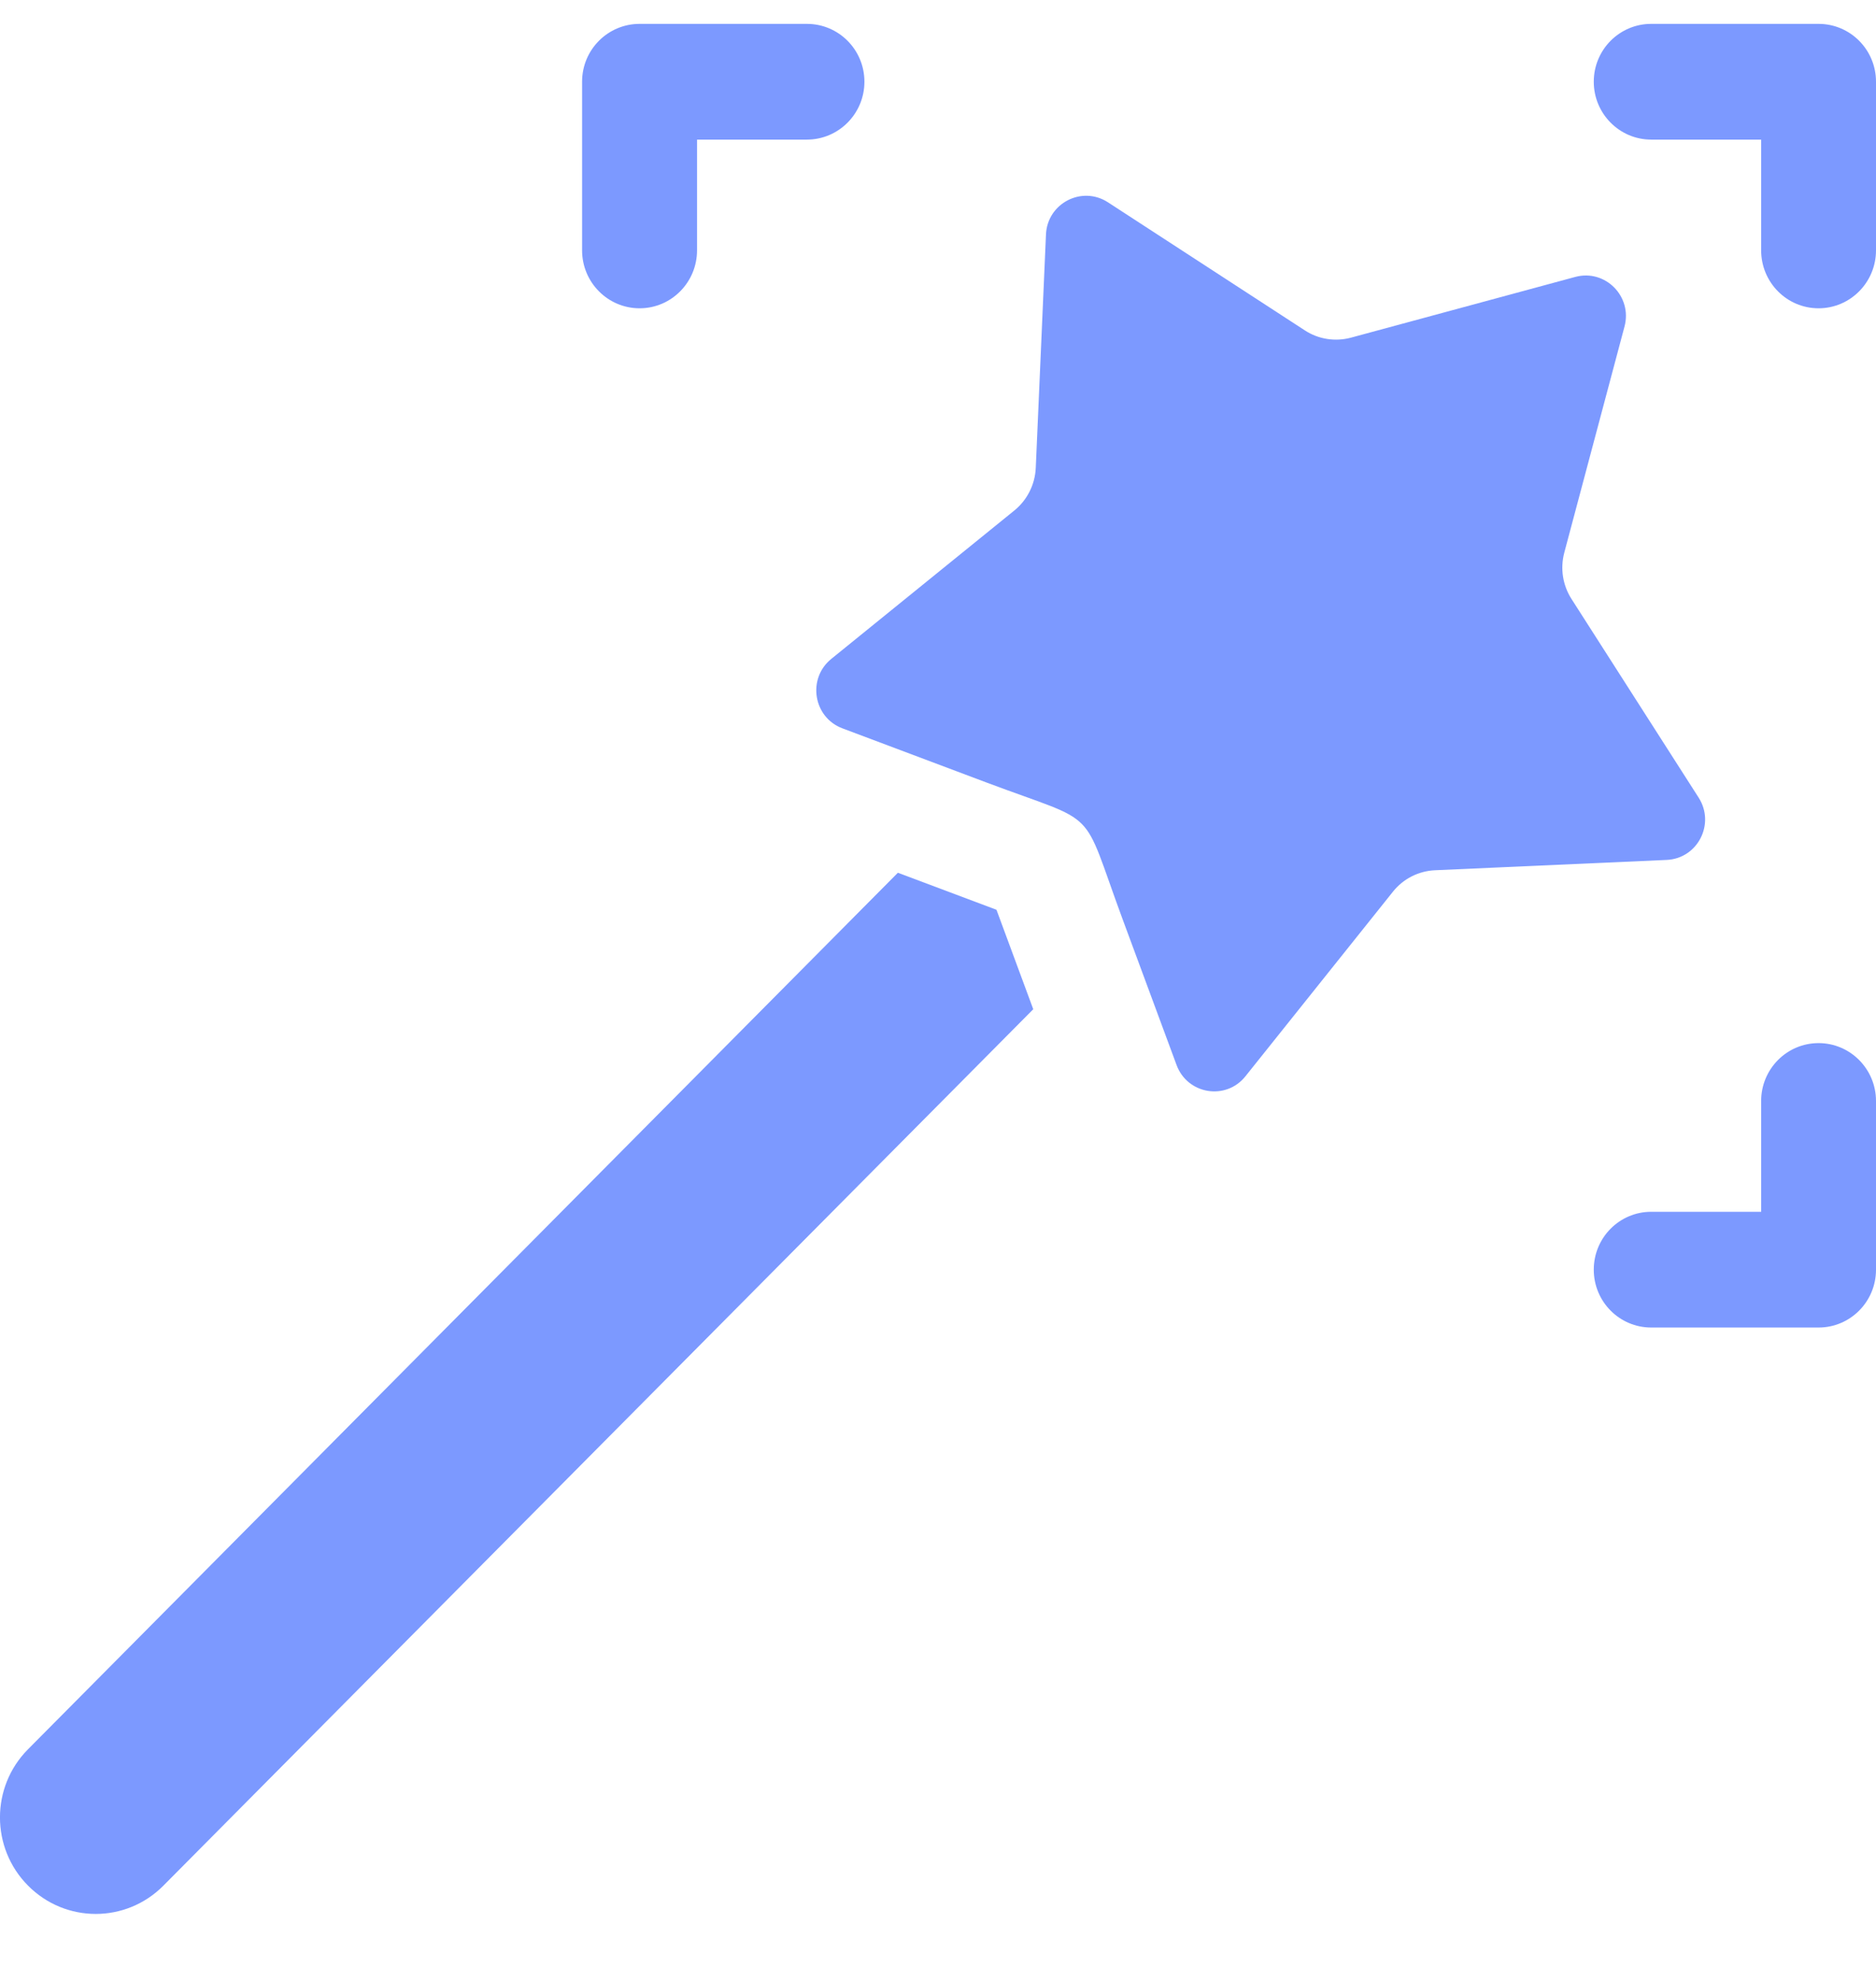 <svg width="18" height="19" viewBox="0 0 18 19" fill="none" xmlns="http://www.w3.org/2000/svg">
<path d="M17.449 0.229H15.843C15.539 0.229 15.292 0.477 15.292 0.784C15.292 1.09 15.539 1.339 15.843 1.339H16.898V2.401C16.898 2.708 17.144 2.957 17.449 2.957C17.753 2.957 18 2.708 18 2.401V0.784C18 0.477 17.753 0.229 17.449 0.229V0.229Z" fill="#7C99FF"/>
<path d="M17.449 10.005C17.144 10.005 16.898 10.254 16.898 10.56V11.623H15.843C15.539 11.623 15.292 11.871 15.292 12.178C15.292 12.485 15.539 12.733 15.843 12.733H17.449C17.753 12.733 18 12.485 18 12.178V10.56C18 10.254 17.753 10.005 17.449 10.005Z" fill="#7C99FF"/>
<path d="M6.137 2.957C6.441 2.957 6.688 2.708 6.688 2.401V1.339H7.742C8.047 1.339 8.294 1.09 8.294 0.784C8.294 0.477 8.047 0.229 7.742 0.229H6.137C5.832 0.229 5.585 0.477 5.585 0.784V2.401C5.585 2.708 5.832 2.957 6.137 2.957Z" fill="#7C99FF"/>
<path d="M8.615 8.371L0.269 16.778C-0.09 17.139 -0.09 17.725 0.269 18.086C0.628 18.448 1.209 18.448 1.568 18.086L9.914 9.68L9.561 8.726L8.615 8.371Z" fill="#7C99FF"/>
<path d="M16.298 7.65L15.079 5.746C14.994 5.614 14.969 5.453 15.009 5.301L15.587 3.132C15.664 2.843 15.402 2.579 15.115 2.656L12.961 3.239C12.811 3.279 12.65 3.254 12.52 3.169L10.63 1.94C10.38 1.778 10.049 1.95 10.036 2.249L9.938 4.488C9.931 4.647 9.856 4.796 9.733 4.896L7.976 6.32C7.743 6.509 7.803 6.881 8.083 6.986L9.472 7.508C10.568 7.919 10.363 7.713 10.771 8.816L11.289 10.215C11.393 10.497 11.763 10.558 11.95 10.323L13.364 8.554C13.463 8.429 13.611 8.354 13.769 8.347L15.991 8.248C16.289 8.235 16.46 7.902 16.298 7.65Z" fill="#7C99FF"/>
</svg>
